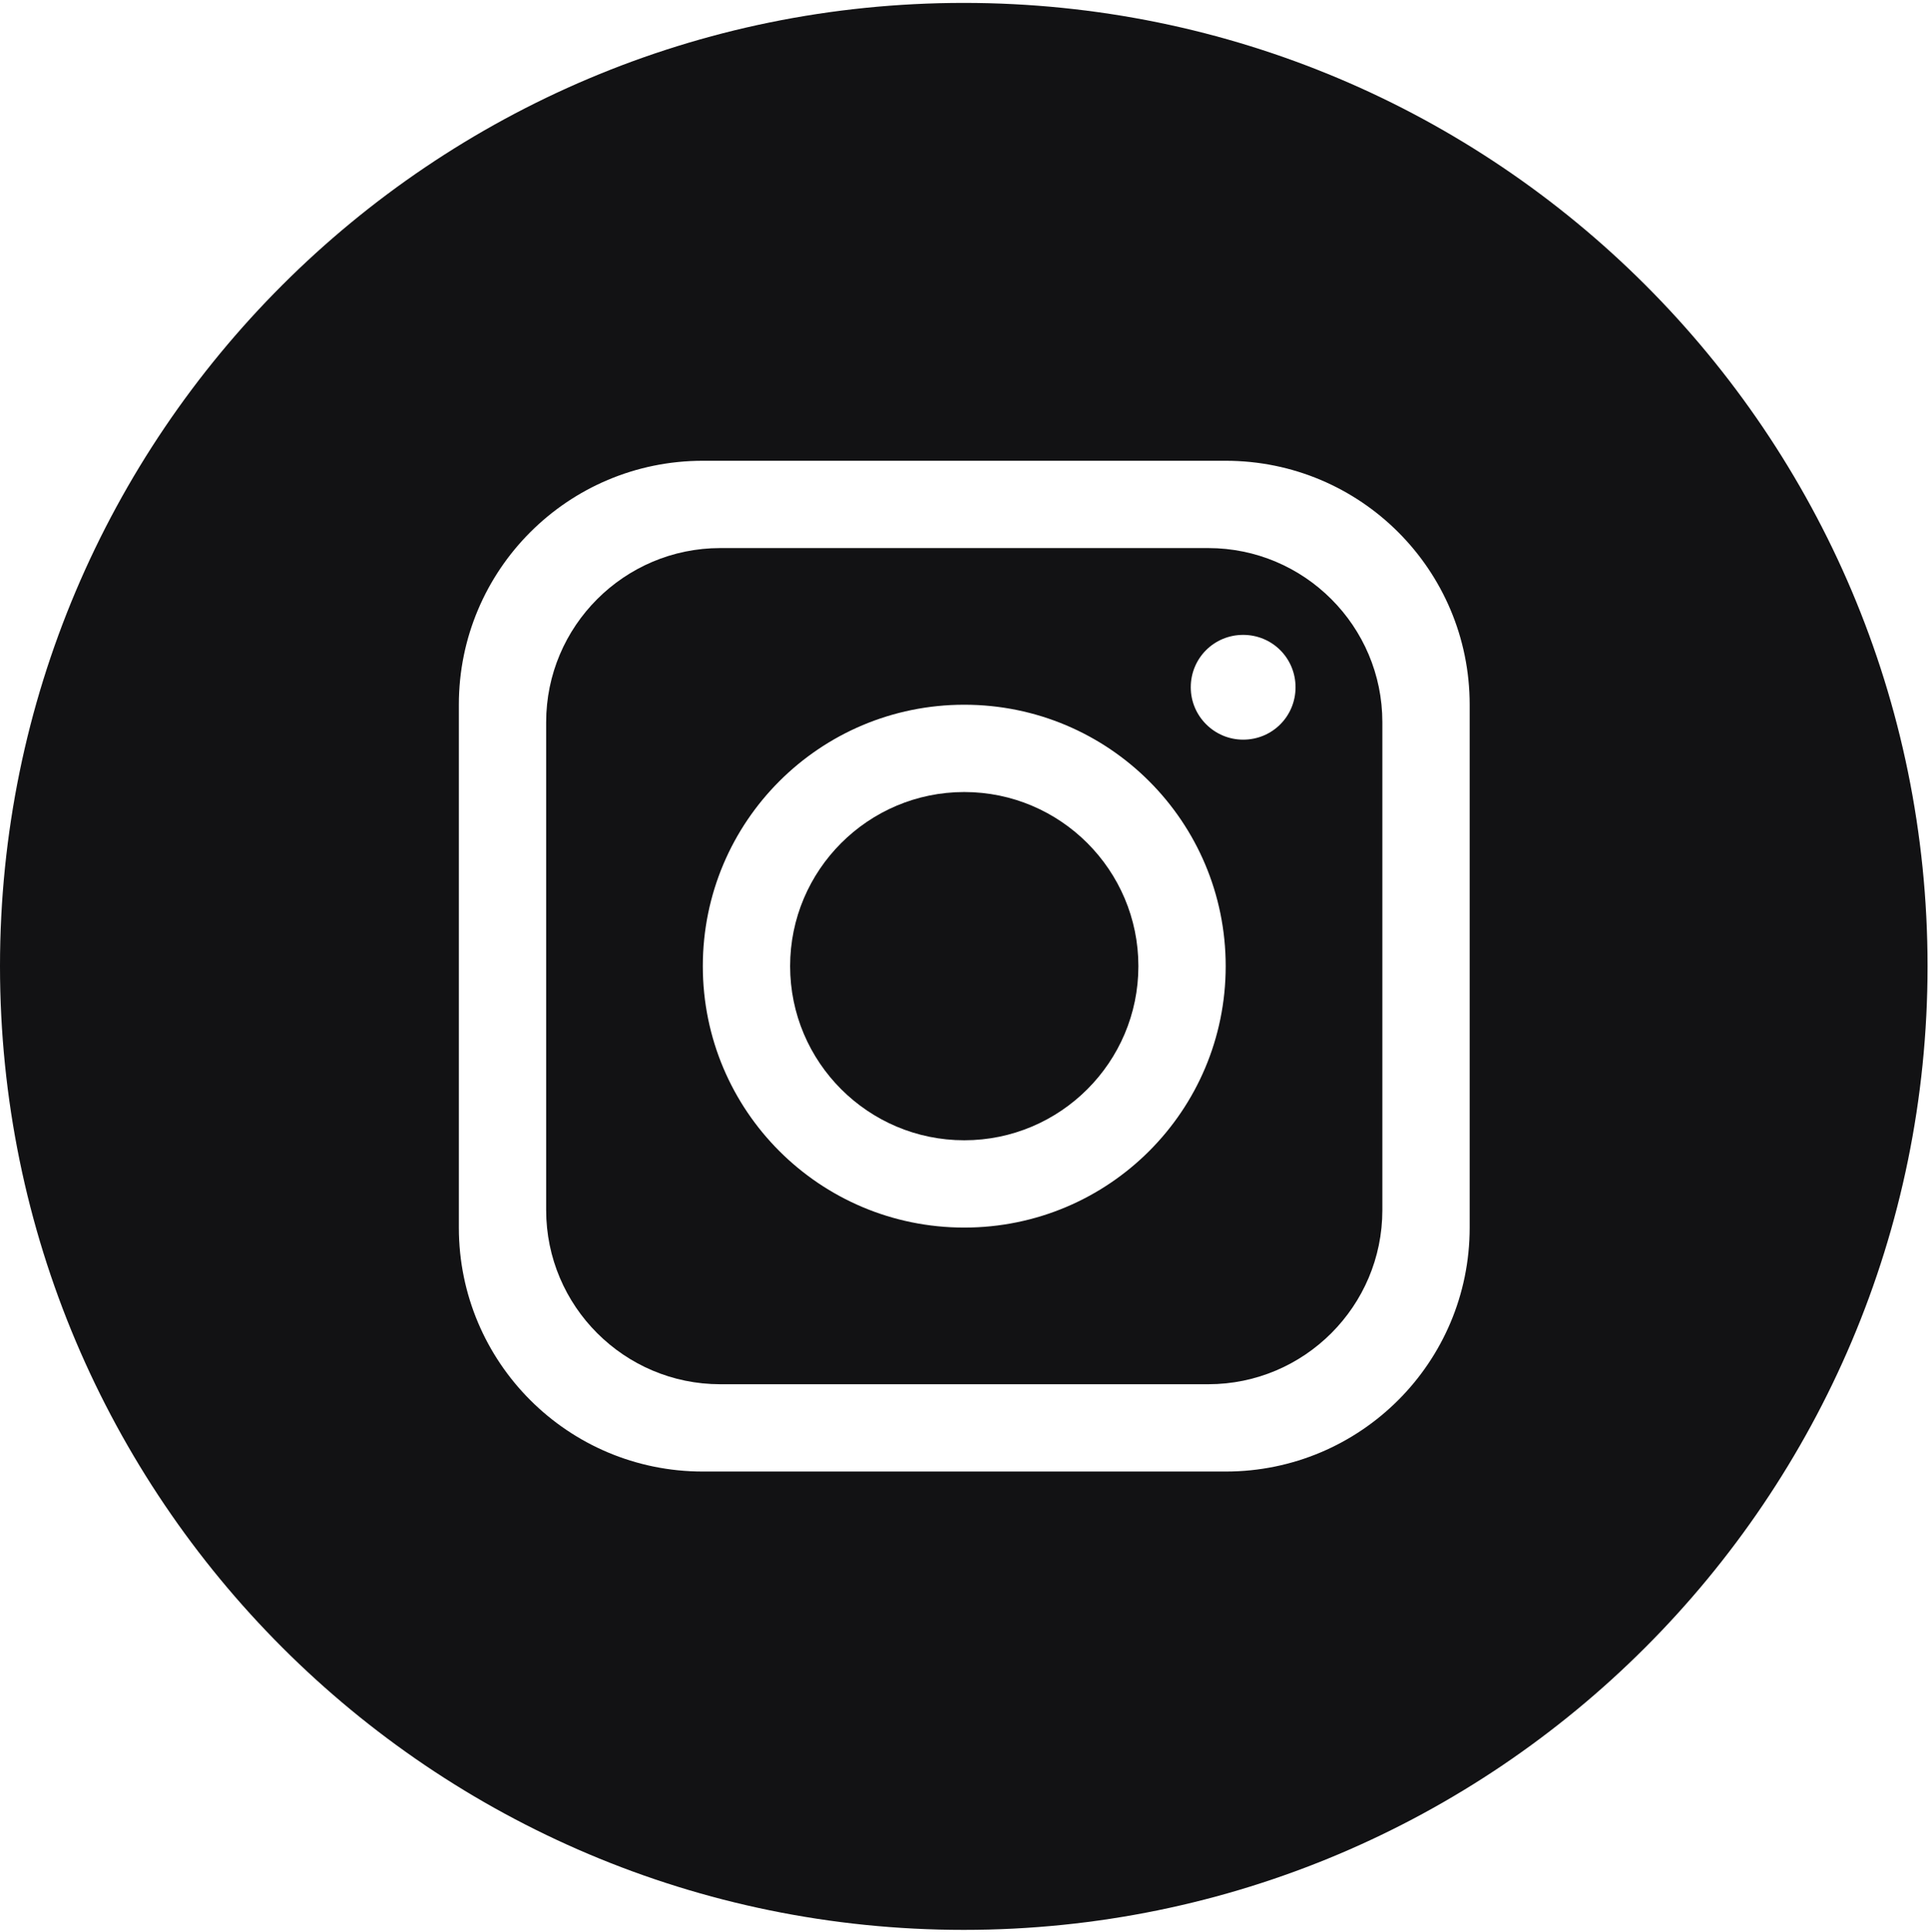 <?xml version="1.0" encoding="UTF-8"?>
<svg id="objects" xmlns="http://www.w3.org/2000/svg" xmlns:i="http://ns.adobe.com/AdobeIllustrator/10.0/" version="1.1" viewBox="0 0 397.7 398.3">
  <!-- Generator: Adobe Illustrator 29.6.1, SVG Export Plug-In . SVG Version: 2.1.1 Build 9)  -->
  <path d="M198.7.6h0C89,.6,0,89.5,0,199.2H0c0,109.7,89,198.7,198.7,198.7h0c109.7,0,198.7-89,198.7-198.7h0C397.4,89.5,308.5.6,198.7.6ZM303,253.1c0,27.8-22.5,50.3-50.3,50.3h-107.8c-27.8,0-50.3-22.5-50.3-50.3v-107.8c0-27.8,22.5-50.3,50.3-50.3h107.8c27.8,0,50.3,22.5,50.3,50.3v107.8Z" fill="#121214"/>
  <path d="M249.1,113h-100.6c-19.8,0-35.9,16.1-35.9,35.9v100.6c0,19.8,16.1,35.9,35.9,35.9h100.6c19.8,0,35.9-16.1,35.9-35.9v-100.6c0-19.8-16.1-35.9-35.9-35.9ZM198.8,253.1c-29.8,0-53.9-24.1-53.9-53.9s24.1-53.9,53.9-53.9,53.9,24.1,53.9,53.9-24.1,53.9-53.9,53.9ZM256.3,152.5c-5.9,0-10.8-4.8-10.8-10.8s4.8-10.8,10.8-10.8,10.8,4.8,10.8,10.8-4.8,10.8-10.8,10.8Z" fill="#121214"/>
  <path d="M198.8,163.3c-19.8,0-35.9,16.1-35.9,35.9s16.1,35.9,35.9,35.9,35.9-16.1,35.9-35.9-16.1-35.9-35.9-35.9Z" fill="#121214"/>
</svg>